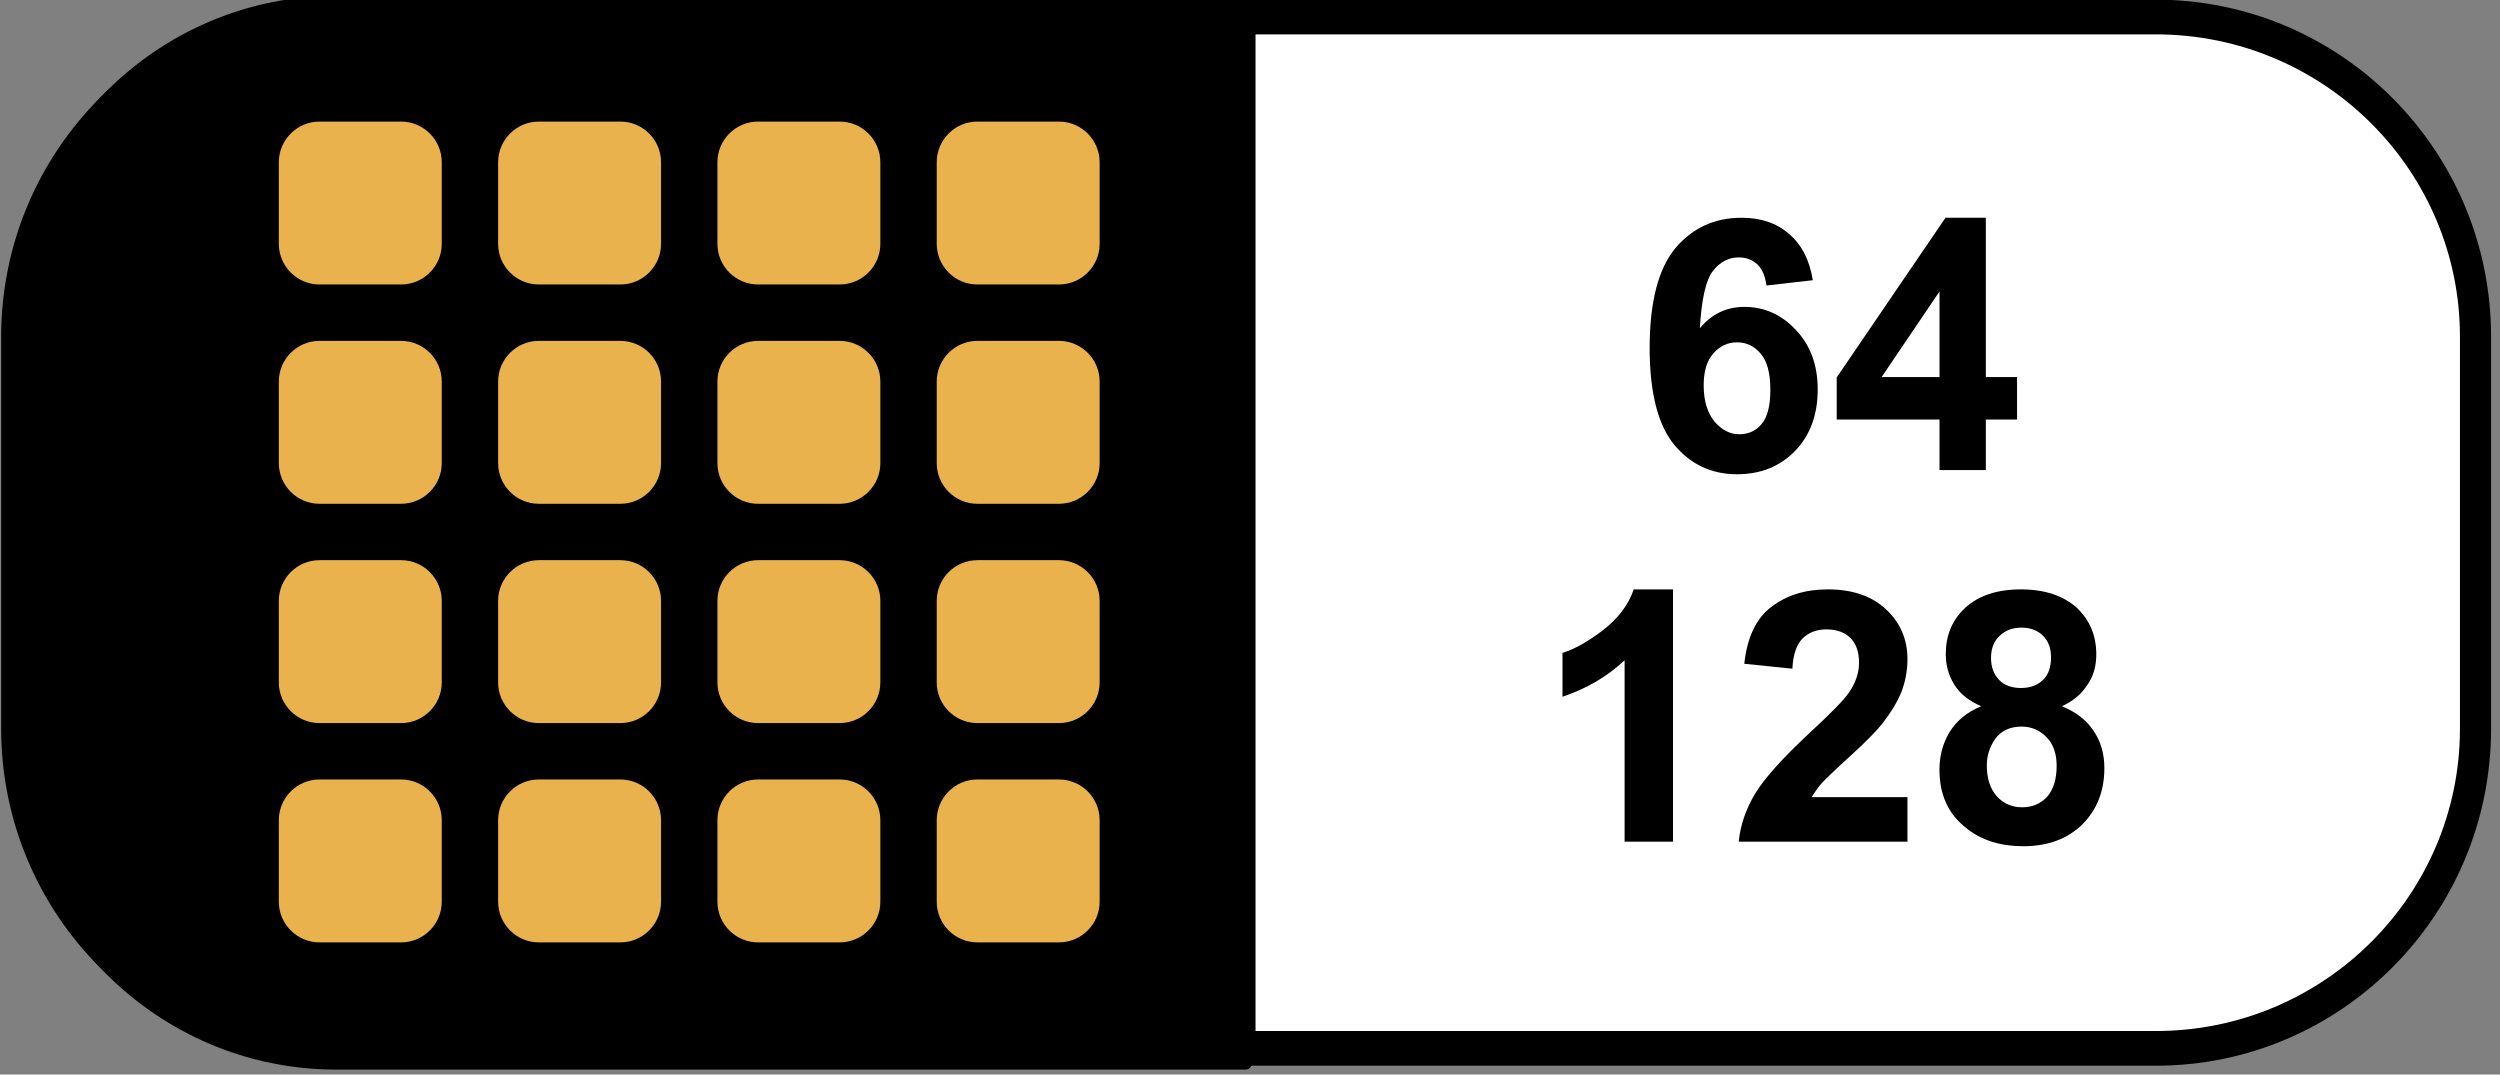 <?xml version="1.0" encoding="UTF-8" standalone="no"?>
<!DOCTYPE svg PUBLIC "-//W3C//DTD SVG 1.1//EN" "http://www.w3.org/Graphics/SVG/1.1/DTD/svg11.dtd">
<svg width="100%" height="100%" viewBox="0 0 114 49" version="1.1" xmlns="http://www.w3.org/2000/svg" xmlns:xlink="http://www.w3.org/1999/xlink" xml:space="preserve" xmlns:serif="http://www.serif.com/" style="fill-rule:evenodd;clip-rule:evenodd;stroke-linecap:round;stroke-linejoin:round;stroke-miterlimit:1.5;">
    <rect x="0" y="0" width="114" height="49" fill="#808080" stroke="none"/>
    <g transform="matrix(1,0,0,1,-467.949,-55.477)">
        <g id="bw_g_64-128" transform="matrix(1,0,0,1,21.491,-36.395)">
            <g transform="matrix(0.91,0,0,1.014,314.556,-0.974)">
                <path d="M268.995,106.707C268.995,98.772 261.817,92.33 252.977,92.33L161.804,92.33C152.963,92.33 145.786,98.772 145.786,106.707L145.786,124.331C145.786,132.267 152.963,138.709 161.804,138.709L252.977,138.709C261.817,138.709 268.995,132.267 268.995,124.331L268.995,106.707Z" style="fill:white;stroke:black;stroke-width:1.56px;"/>
            </g>
            <g transform="matrix(0.455,0,0,1.014,380.883,-0.974)">
                <path d="M268.995,92.33L177.822,92.33C160.141,92.33 145.786,98.772 145.786,106.707L145.786,124.331C145.786,132.267 160.141,138.709 177.822,138.709L268.995,138.709L268.995,92.33Z" style="stroke:black;stroke-width:1.91px;"/>
            </g>
            <g transform="matrix(1,0,0,1,3.93,-0.139)">
                <g transform="matrix(1,0,0,1,310.608,28.45)">
                    <g transform="matrix(16,0,0,16,201.906,101.941)">
                        <path d="M0.394,-0L0.256,-0L0.256,-0.517C0.206,-0.47 0.147,-0.436 0.079,-0.413L0.079,-0.538C0.115,-0.549 0.154,-0.572 0.196,-0.604C0.238,-0.637 0.267,-0.675 0.282,-0.719L0.394,-0.719L0.394,-0Z" style="fill-rule:nonzero;"/>
                    </g>
                    <g transform="matrix(16,0,0,16,210.804,101.941)">
                        <path d="M0.506,-0.127L0.506,-0L0.025,-0C0.03,-0.048 0.046,-0.094 0.072,-0.137C0.098,-0.18 0.149,-0.237 0.226,-0.309C0.288,-0.366 0.326,-0.405 0.34,-0.426C0.359,-0.454 0.368,-0.482 0.368,-0.51C0.368,-0.54 0.36,-0.564 0.344,-0.58C0.327,-0.597 0.304,-0.605 0.275,-0.605C0.247,-0.605 0.224,-0.596 0.207,-0.579C0.19,-0.562 0.18,-0.533 0.178,-0.493L0.041,-0.507C0.049,-0.582 0.075,-0.637 0.118,-0.669C0.161,-0.702 0.214,-0.719 0.279,-0.719C0.349,-0.719 0.405,-0.7 0.445,-0.662C0.486,-0.624 0.506,-0.576 0.506,-0.52C0.506,-0.487 0.5,-0.457 0.489,-0.427C0.477,-0.398 0.459,-0.368 0.434,-0.336C0.417,-0.315 0.387,-0.284 0.344,-0.245C0.3,-0.205 0.273,-0.179 0.261,-0.166C0.25,-0.153 0.241,-0.14 0.233,-0.127L0.506,-0.127Z" style="fill-rule:nonzero;"/>
                    </g>
                    <g transform="matrix(16,0,0,16,219.703,101.941)">
                        <path d="M0.16,-0.386C0.125,-0.401 0.099,-0.422 0.083,-0.448C0.067,-0.474 0.059,-0.503 0.059,-0.534C0.059,-0.588 0.077,-0.632 0.115,-0.667C0.152,-0.701 0.205,-0.719 0.273,-0.719C0.341,-0.719 0.394,-0.701 0.432,-0.667C0.469,-0.632 0.488,-0.588 0.488,-0.534C0.488,-0.501 0.48,-0.471 0.462,-0.446C0.445,-0.42 0.421,-0.4 0.39,-0.386C0.429,-0.37 0.46,-0.347 0.48,-0.316C0.501,-0.286 0.511,-0.25 0.511,-0.21C0.511,-0.144 0.49,-0.091 0.448,-0.049C0.406,-0.008 0.35,0.013 0.28,0.013C0.215,0.013 0.16,-0.004 0.117,-0.039C0.066,-0.079 0.041,-0.134 0.041,-0.205C0.041,-0.243 0.05,-0.279 0.069,-0.311C0.089,-0.344 0.119,-0.369 0.16,-0.386ZM0.188,-0.524C0.188,-0.497 0.196,-0.476 0.212,-0.46C0.227,-0.445 0.248,-0.438 0.273,-0.438C0.299,-0.438 0.32,-0.445 0.336,-0.461C0.352,-0.476 0.359,-0.498 0.359,-0.525C0.359,-0.551 0.352,-0.571 0.336,-0.587C0.321,-0.602 0.3,-0.61 0.275,-0.61C0.249,-0.61 0.228,-0.602 0.212,-0.586C0.196,-0.571 0.188,-0.55 0.188,-0.524ZM0.176,-0.218C0.176,-0.18 0.185,-0.151 0.205,-0.129C0.224,-0.108 0.248,-0.098 0.277,-0.098C0.306,-0.098 0.329,-0.108 0.348,-0.128C0.366,-0.149 0.375,-0.178 0.375,-0.216C0.375,-0.25 0.366,-0.277 0.347,-0.297C0.328,-0.317 0.304,-0.328 0.275,-0.328C0.242,-0.328 0.217,-0.316 0.2,-0.293C0.184,-0.27 0.176,-0.245 0.176,-0.218Z" style="fill-rule:nonzero;"/>
                    </g>
                </g>
                <g transform="matrix(1,0,0,1,310.725,11.504)">
                    <g transform="matrix(16,0,0,16,206.355,101.941)">
                        <path d="M0.507,-0.541L0.375,-0.526C0.371,-0.553 0.363,-0.573 0.349,-0.586C0.335,-0.599 0.318,-0.606 0.296,-0.606C0.267,-0.606 0.242,-0.593 0.222,-0.567C0.202,-0.541 0.19,-0.487 0.185,-0.404C0.219,-0.445 0.261,-0.465 0.312,-0.465C0.369,-0.465 0.418,-0.443 0.459,-0.399C0.5,-0.356 0.521,-0.299 0.521,-0.23C0.521,-0.157 0.499,-0.098 0.456,-0.054C0.413,-0.01 0.358,0.012 0.291,0.012C0.218,0.012 0.159,-0.016 0.112,-0.072C0.066,-0.128 0.042,-0.22 0.042,-0.348C0.042,-0.479 0.067,-0.574 0.115,-0.632C0.164,-0.69 0.227,-0.719 0.304,-0.719C0.359,-0.719 0.404,-0.704 0.439,-0.673C0.475,-0.643 0.498,-0.598 0.507,-0.541ZM0.196,-0.241C0.196,-0.197 0.207,-0.162 0.227,-0.138C0.248,-0.114 0.271,-0.102 0.297,-0.102C0.323,-0.102 0.344,-0.111 0.361,-0.131C0.378,-0.151 0.386,-0.184 0.386,-0.229C0.386,-0.276 0.377,-0.31 0.359,-0.331C0.341,-0.353 0.318,-0.364 0.291,-0.364C0.264,-0.364 0.242,-0.353 0.224,-0.333C0.205,-0.312 0.196,-0.282 0.196,-0.241Z" style="fill-rule:nonzero;"/>
                    </g>
                    <g transform="matrix(16,0,0,16,215.253,101.941)">
                        <path d="M0.312,-0L0.312,-0.144L0.019,-0.144L0.019,-0.264L0.329,-0.719L0.444,-0.719L0.444,-0.265L0.533,-0.265L0.533,-0.144L0.444,-0.144L0.444,-0L0.312,-0ZM0.312,-0.265L0.312,-0.509L0.147,-0.265L0.312,-0.265Z" style="fill-rule:nonzero;"/>
                    </g>
                </g>
            </g>
            <g transform="matrix(1,0,0,1,303.102,-0.139)">
                <g transform="matrix(0.464,0,0,0.464,83.653,52.289)">
                    <path d="M172.084,101.558C172.084,99.349 170.291,97.555 168.081,97.555L160.075,97.555C157.866,97.555 156.072,99.349 156.072,101.558L156.072,109.564C156.072,111.774 157.866,113.567 160.075,113.567L168.081,113.567C170.291,113.567 172.084,111.774 172.084,109.564L172.084,101.558Z" style="fill:rgb(233,178,76);"/>
                </g>
                <g transform="matrix(0.464,0,0,0.464,93.653,52.289)">
                    <path d="M172.084,101.558C172.084,99.349 170.291,97.555 168.081,97.555L160.075,97.555C157.866,97.555 156.072,99.349 156.072,101.558L156.072,109.564C156.072,111.774 157.866,113.567 160.075,113.567L168.081,113.567C170.291,113.567 172.084,111.774 172.084,109.564L172.084,101.558Z" style="fill:rgb(233,178,76);"/>
                </g>
                <g transform="matrix(0.464,0,0,0.464,103.653,52.289)">
                    <path d="M172.084,101.558C172.084,99.349 170.291,97.555 168.081,97.555L160.075,97.555C157.866,97.555 156.072,99.349 156.072,101.558L156.072,109.564C156.072,111.774 157.866,113.567 160.075,113.567L168.081,113.567C170.291,113.567 172.084,111.774 172.084,109.564L172.084,101.558Z" style="fill:rgb(233,178,76);"/>
                </g>
                <g transform="matrix(0.464,0,0,0.464,113.653,52.289)">
                    <path d="M172.084,101.558C172.084,99.349 170.291,97.555 168.081,97.555L160.075,97.555C157.866,97.555 156.072,99.349 156.072,101.558L156.072,109.564C156.072,111.774 157.866,113.567 160.075,113.567L168.081,113.567C170.291,113.567 172.084,111.774 172.084,109.564L172.084,101.558Z" style="fill:rgb(233,178,76);"/>
                </g>
                <g transform="matrix(0.464,0,0,0.464,83.653,62.289)">
                    <path d="M172.084,101.558C172.084,99.349 170.291,97.555 168.081,97.555L160.075,97.555C157.866,97.555 156.072,99.349 156.072,101.558L156.072,109.564C156.072,111.774 157.866,113.567 160.075,113.567L168.081,113.567C170.291,113.567 172.084,111.774 172.084,109.564L172.084,101.558Z" style="fill:rgb(233,178,76);"/>
                </g>
                <g transform="matrix(0.464,0,0,0.464,93.653,62.289)">
                    <path d="M172.084,101.558C172.084,99.349 170.291,97.555 168.081,97.555L160.075,97.555C157.866,97.555 156.072,99.349 156.072,101.558L156.072,109.564C156.072,111.774 157.866,113.567 160.075,113.567L168.081,113.567C170.291,113.567 172.084,111.774 172.084,109.564L172.084,101.558Z" style="fill:rgb(233,178,76);"/>
                </g>
                <g transform="matrix(0.464,0,0,0.464,103.653,62.289)">
                    <path d="M172.084,101.558C172.084,99.349 170.291,97.555 168.081,97.555L160.075,97.555C157.866,97.555 156.072,99.349 156.072,101.558L156.072,109.564C156.072,111.774 157.866,113.567 160.075,113.567L168.081,113.567C170.291,113.567 172.084,111.774 172.084,109.564L172.084,101.558Z" style="fill:rgb(233,178,76);"/>
                </g>
                <g transform="matrix(0.464,0,0,0.464,113.653,62.289)">
                    <path d="M172.084,101.558C172.084,99.349 170.291,97.555 168.081,97.555L160.075,97.555C157.866,97.555 156.072,99.349 156.072,101.558L156.072,109.564C156.072,111.774 157.866,113.567 160.075,113.567L168.081,113.567C170.291,113.567 172.084,111.774 172.084,109.564L172.084,101.558Z" style="fill:rgb(233,178,76);"/>
                </g>
                <g transform="matrix(0.464,0,0,0.464,83.653,72.289)">
                    <path d="M172.084,101.558C172.084,99.349 170.291,97.555 168.081,97.555L160.075,97.555C157.866,97.555 156.072,99.349 156.072,101.558L156.072,109.564C156.072,111.774 157.866,113.567 160.075,113.567L168.081,113.567C170.291,113.567 172.084,111.774 172.084,109.564L172.084,101.558Z" style="fill:rgb(233,178,76);"/>
                </g>
                <g transform="matrix(0.464,0,0,0.464,93.653,72.289)">
                    <path d="M172.084,101.558C172.084,99.349 170.291,97.555 168.081,97.555L160.075,97.555C157.866,97.555 156.072,99.349 156.072,101.558L156.072,109.564C156.072,111.774 157.866,113.567 160.075,113.567L168.081,113.567C170.291,113.567 172.084,111.774 172.084,109.564L172.084,101.558Z" style="fill:rgb(233,178,76);"/>
                </g>
                <g transform="matrix(0.464,0,0,0.464,103.653,72.289)">
                    <path d="M172.084,101.558C172.084,99.349 170.291,97.555 168.081,97.555L160.075,97.555C157.866,97.555 156.072,99.349 156.072,101.558L156.072,109.564C156.072,111.774 157.866,113.567 160.075,113.567L168.081,113.567C170.291,113.567 172.084,111.774 172.084,109.564L172.084,101.558Z" style="fill:rgb(233,178,76);"/>
                </g>
                <g transform="matrix(0.464,0,0,0.464,113.653,72.289)">
                    <path d="M172.084,101.558C172.084,99.349 170.291,97.555 168.081,97.555L160.075,97.555C157.866,97.555 156.072,99.349 156.072,101.558L156.072,109.564C156.072,111.774 157.866,113.567 160.075,113.567L168.081,113.567C170.291,113.567 172.084,111.774 172.084,109.564L172.084,101.558Z" style="fill:rgb(233,178,76);"/>
                </g>
                <g transform="matrix(0.464,0,0,0.464,83.653,82.289)">
                    <path d="M172.084,101.558C172.084,99.349 170.291,97.555 168.081,97.555L160.075,97.555C157.866,97.555 156.072,99.349 156.072,101.558L156.072,109.564C156.072,111.774 157.866,113.567 160.075,113.567L168.081,113.567C170.291,113.567 172.084,111.774 172.084,109.564L172.084,101.558Z" style="fill:rgb(233,178,76);"/>
                </g>
                <g transform="matrix(0.464,0,0,0.464,93.653,82.289)">
                    <path d="M172.084,101.558C172.084,99.349 170.291,97.555 168.081,97.555L160.075,97.555C157.866,97.555 156.072,99.349 156.072,101.558L156.072,109.564C156.072,111.774 157.866,113.567 160.075,113.567L168.081,113.567C170.291,113.567 172.084,111.774 172.084,109.564L172.084,101.558Z" style="fill:rgb(233,178,76);"/>
                </g>
                <g transform="matrix(0.464,0,0,0.464,103.653,82.289)">
                    <path d="M172.084,101.558C172.084,99.349 170.291,97.555 168.081,97.555L160.075,97.555C157.866,97.555 156.072,99.349 156.072,101.558L156.072,109.564C156.072,111.774 157.866,113.567 160.075,113.567L168.081,113.567C170.291,113.567 172.084,111.774 172.084,109.564L172.084,101.558Z" style="fill:rgb(233,178,76);"/>
                </g>
                <g transform="matrix(0.464,0,0,0.464,113.653,82.289)">
                    <path d="M172.084,101.558C172.084,99.349 170.291,97.555 168.081,97.555L160.075,97.555C157.866,97.555 156.072,99.349 156.072,101.558L156.072,109.564C156.072,111.774 157.866,113.567 160.075,113.567L168.081,113.567C170.291,113.567 172.084,111.774 172.084,109.564L172.084,101.558Z" style="fill:rgb(233,178,76);"/>
                </g>
            </g>
        </g>
    </g>
</svg>
